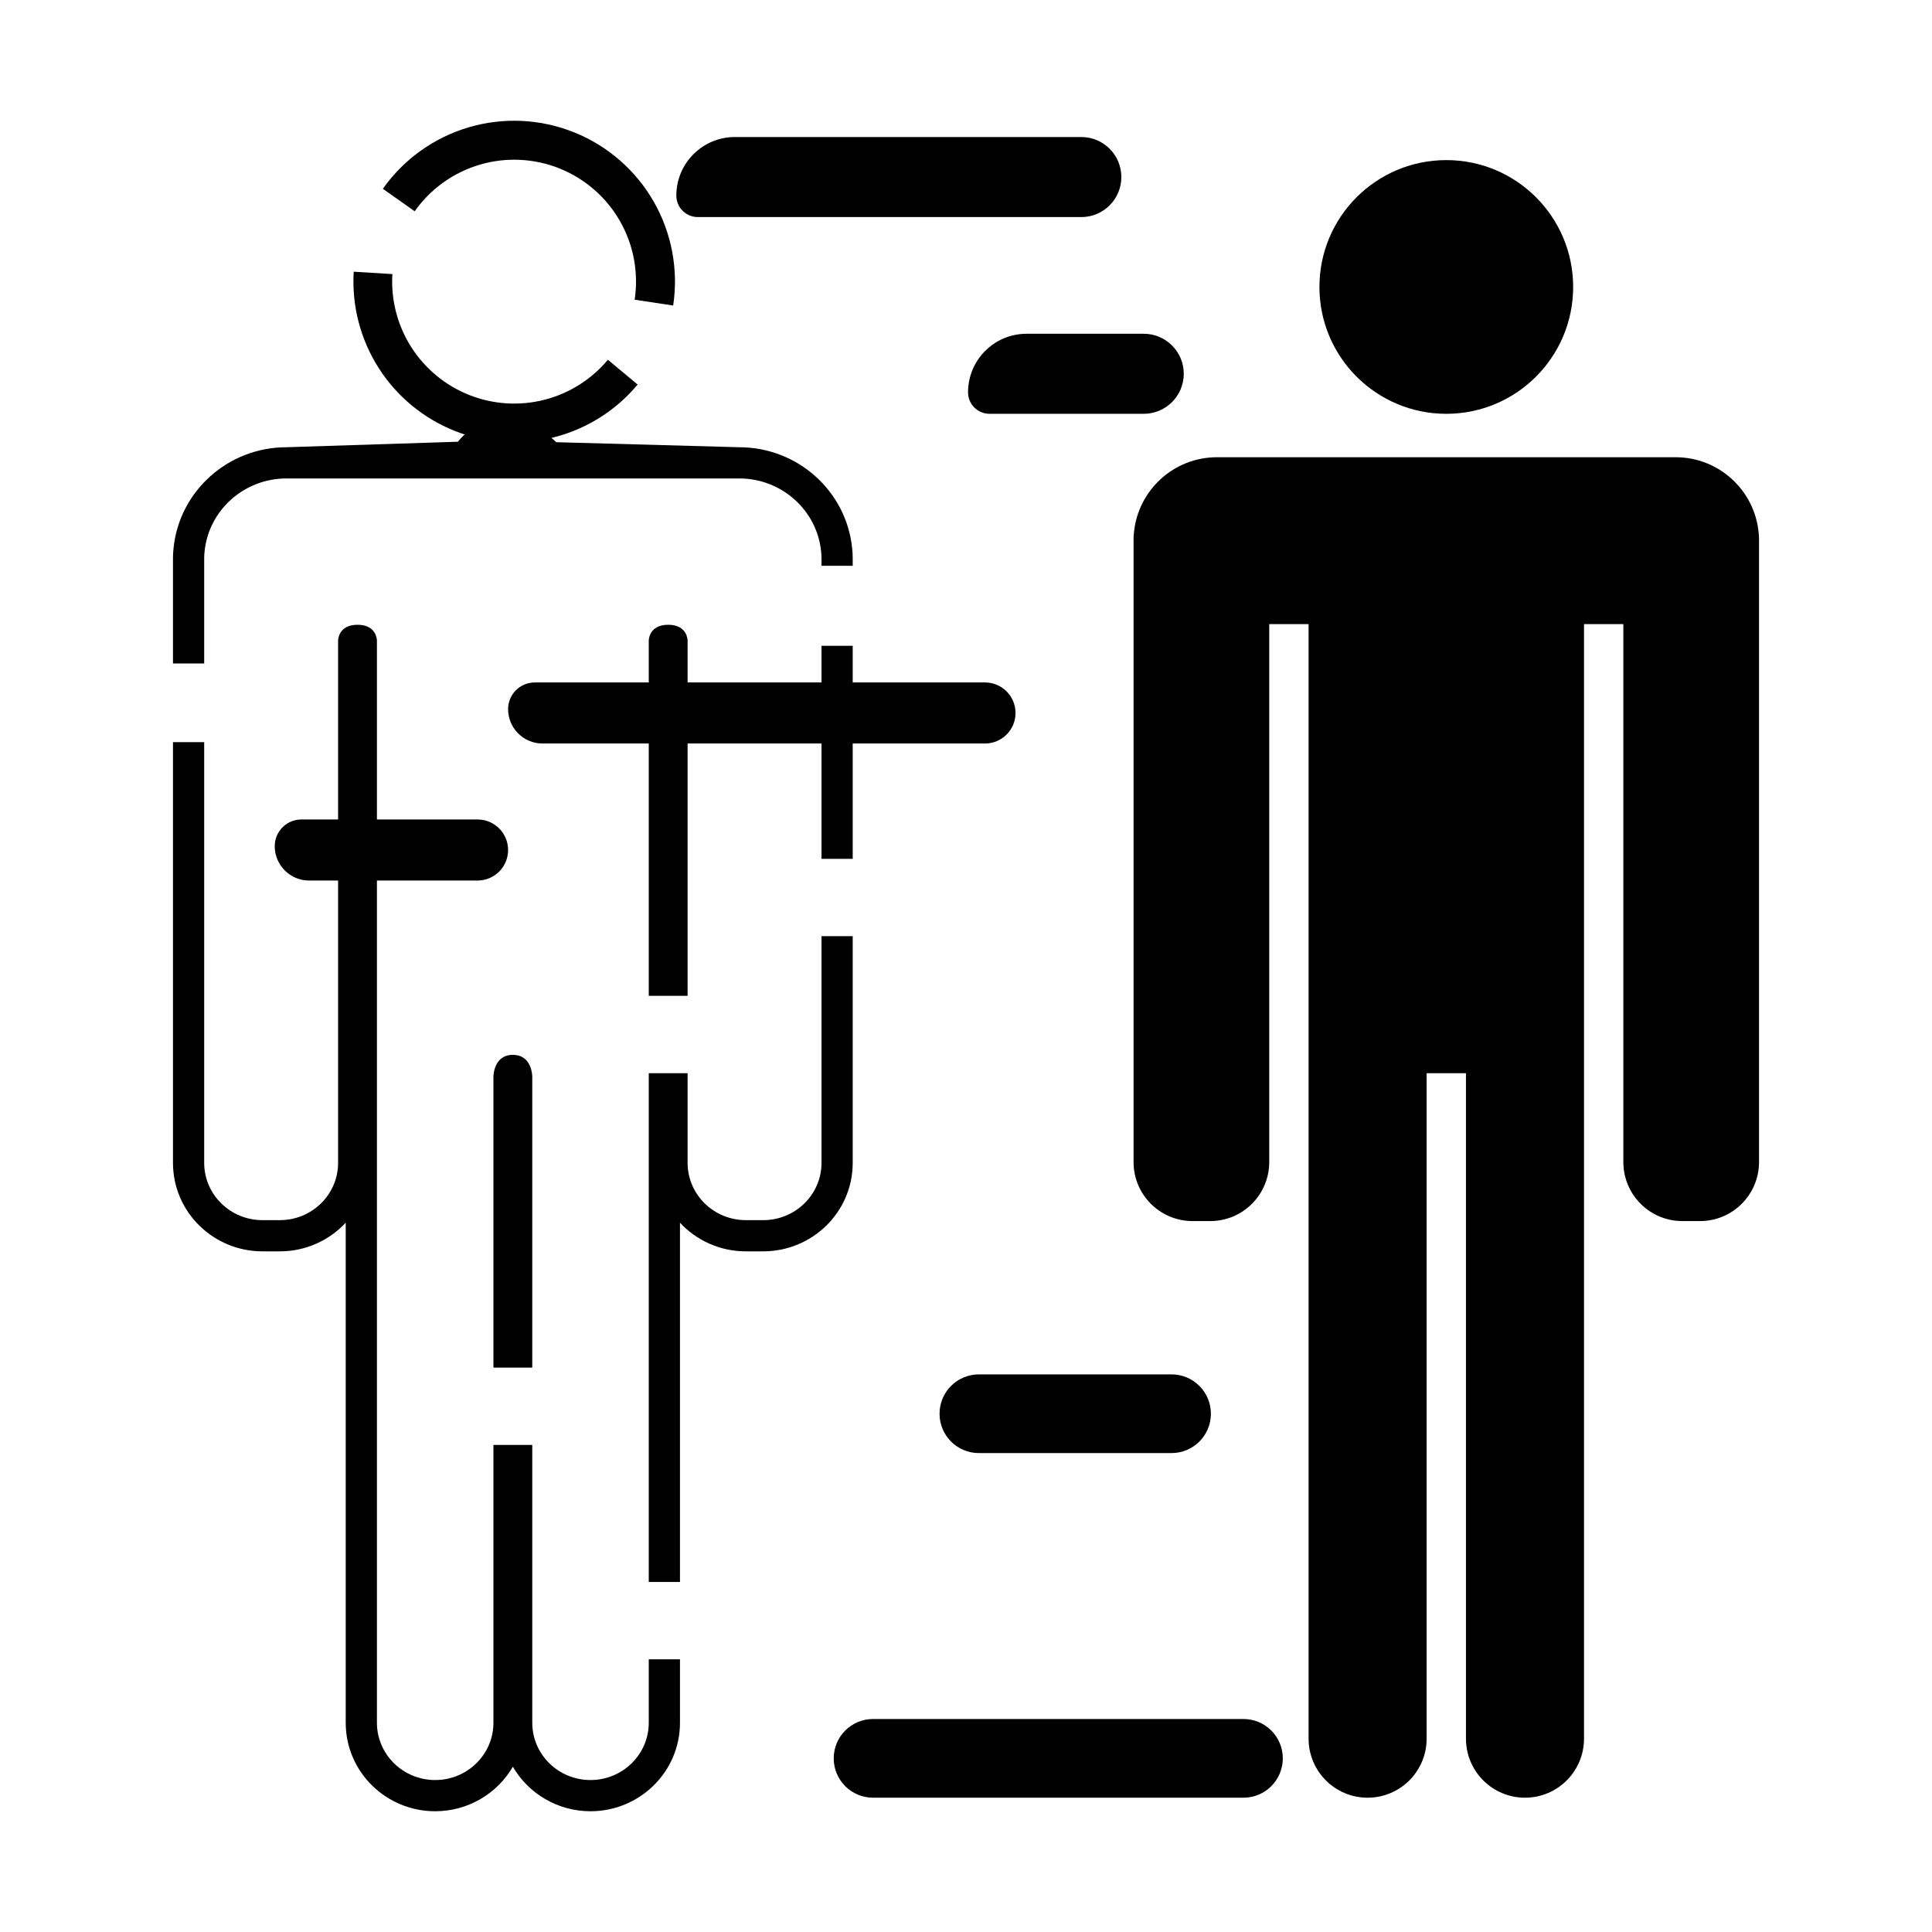 <?xml version="1.0" encoding="utf-8"?>
<svg width="256" height="256" viewBox="0 0 256 256" fill="none" xmlns="http://www.w3.org/2000/svg">
  <path d="M 50.732 25.016 C 53.498 21.098 57.506 18.228 62.107 16.87 C 66.708 15.513 71.632 15.749 76.082 17.538 C 80.533 19.328 84.249 22.567 86.629 26.731 C 89.01 30.895 89.915 35.741 89.199 40.484 L 84.095 39.714 C 84.638 36.12 83.952 32.448 82.148 29.293 C 80.344 26.138 77.528 23.683 74.156 22.327 C 70.784 20.972 67.053 20.793 63.567 21.822 C 60.082 22.85 57.045 25.025 54.948 27.994 L 50.732 25.016 Z" fill="black"/>
  <path d="M 97.377 18.157 C 93.092 18.157 89.618 21.631 89.618 25.916 C 89.618 27.489 90.893 28.764 92.466 28.764 L 143.281 28.764 C 146.21 28.764 148.585 26.39 148.585 23.461 C 148.585 20.532 146.21 18.157 143.281 18.157 L 97.377 18.157 Z" fill="black"/>
  <path d="M 136.029 44.225 C 131.744 44.225 128.27 47.699 128.27 51.984 C 128.27 53.557 129.545 54.832 131.118 54.832 L 151.551 54.832 C 154.48 54.832 156.854 52.457 156.854 49.529 C 156.854 46.6 154.48 44.225 151.551 44.225 L 136.029 44.225 Z" fill="black"/>
  <path d="M 191.641 54.832 C 200.925 54.832 208.451 47.306 208.451 38.023 C 208.451 28.739 200.925 21.214 191.641 21.214 C 182.358 21.214 174.832 28.739 174.832 38.023 C 174.832 47.306 182.358 54.832 191.641 54.832 Z" fill="black"/>
  <path d="M 150.259 70.519 C 150.821 64.939 155.532 60.585 161.259 60.585 L 222.024 60.585 C 227.751 60.585 232.462 64.939 233.024 70.519 C 233.061 70.828 233.08 71.143 233.08 71.461 L 233.08 153.979 C 233.08 158.298 229.579 161.799 225.26 161.799 L 222.923 161.799 C 218.604 161.799 215.102 158.298 215.102 153.979 L 215.102 82.697 L 209.889 82.697 L 209.889 230.384 C 209.889 234.703 206.388 238.205 202.068 238.205 C 197.749 238.205 194.248 234.703 194.248 230.384 L 194.248 142.204 L 189.035 142.204 L 189.035 230.384 C 189.035 234.703 185.533 238.205 181.214 238.205 C 176.895 238.205 173.394 234.703 173.394 230.384 L 173.394 82.697 L 168.18 82.697 L 168.18 153.979 C 168.18 158.298 164.679 161.799 160.36 161.799 L 158.023 161.799 C 153.704 161.799 150.203 158.298 150.203 153.979 L 150.203 71.461 C 150.203 71.143 150.222 70.828 150.259 70.519 Z" fill="black"/>
  <path d="M 73.373 57.953 C 77.722 56.85 81.613 54.401 84.489 50.956 L 80.55 47.668 C 78.367 50.283 75.413 52.142 72.111 52.98 C 68.809 53.818 65.327 53.591 62.161 52.333 C 58.995 51.075 56.307 48.849 54.481 45.973 C 52.655 43.097 51.784 39.718 51.992 36.317 L 46.87 36.004 C 46.597 40.483 47.745 44.935 50.15 48.723 C 52.555 52.511 56.096 55.443 60.266 57.101 C 60.7 57.273 61.138 57.431 61.58 57.574 C 61.253 57.86 60.95 58.179 60.674 58.532 L 37.968 59.261 C 30.241 59.261 23.793 65.041 23.001 72.583 C 22.948 73.034 22.921 73.492 22.921 73.957 L 22.921 87.911 L 27.055 87.911 L 27.055 73.957 C 27.055 73.648 27.074 73.342 27.111 73.042 C 27.666 67.624 32.315 63.396 37.968 63.396 L 97.942 63.396 C 103.594 63.396 108.244 67.624 108.799 73.042 C 108.835 73.342 108.854 73.648 108.854 73.957 L 108.854 74.967 L 112.989 74.967 L 112.989 73.957 C 112.989 73.492 112.961 73.033 112.908 72.583 C 112.116 65.04 105.669 59.261 97.942 59.261 L 73.707 58.593 C 73.499 58.395 73.284 58.207 73.064 58.029 C 73.167 58.004 73.27 57.979 73.373 57.953 Z" fill="black"/>
  <path d="M 22.921 98.338 L 27.055 98.338 L 27.055 154.082 C 27.055 158.276 30.511 161.675 34.774 161.675 L 37.081 161.675 C 41.343 161.675 44.799 158.276 44.799 154.082 L 44.799 116.675 L 40.959 116.675 C 38.443 116.675 36.404 114.636 36.404 112.12 C 36.404 110.168 37.986 108.585 39.938 108.585 L 44.799 108.585 L 44.799 84.867 C 44.799 84.867 44.799 82.785 47.372 82.785 C 49.945 82.785 49.945 84.867 49.945 84.867 L 49.945 108.585 L 63.28 108.585 C 65.514 108.585 67.325 110.396 67.325 112.63 C 67.325 114.864 65.514 116.675 63.28 116.675 L 49.945 116.675 L 49.945 228.272 C 49.945 232.465 53.401 235.865 57.663 235.865 C 61.926 235.865 65.382 232.465 65.382 228.272 L 65.382 191.463 L 70.528 191.463 L 70.528 228.272 C 70.528 232.465 73.983 235.865 78.246 235.865 C 82.509 235.865 85.965 232.465 85.965 228.272 L 85.965 219.867 L 90.1 219.867 L 90.1 228.272 C 90.1 234.812 84.729 240 78.246 240 C 73.875 240 70.009 237.641 67.955 234.099 C 65.9 237.641 62.035 240 57.663 240 C 51.181 240 45.81 234.812 45.81 228.272 L 45.81 162.017 C 43.633 164.356 40.513 165.81 37.081 165.81 L 34.774 165.81 C 28.291 165.81 22.921 160.622 22.921 154.082 L 22.921 98.338 Z" fill="black"/>
  <path d="M 85.965 209.62 L 90.1 209.62 L 90.1 162.017 C 92.276 164.356 95.397 165.81 98.829 165.81 L 101.135 165.81 C 107.618 165.81 112.989 160.622 112.989 154.082 L 112.989 124.046 L 108.854 124.046 L 108.854 154.082 C 108.854 158.276 105.398 161.675 101.135 161.675 L 98.829 161.675 C 94.566 161.675 91.11 158.276 91.11 154.082 L 91.11 142.204 L 85.965 142.204 L 85.965 209.62 Z" fill="black"/>
  <path d="M 70.528 181.215 L 70.528 142.648 C 70.528 142.648 70.528 139.774 67.955 139.774 C 65.382 139.774 65.382 142.648 65.382 142.648 L 65.382 181.215 L 70.528 181.215 Z" fill="black"/>
  <path d="M 108.854 113.799 L 108.854 98.518 L 91.11 98.518 L 91.11 131.956 L 85.965 131.956 L 85.965 98.518 L 71.881 98.518 C 69.365 98.518 67.325 96.478 67.325 93.962 C 67.325 92.01 68.908 90.428 70.86 90.428 L 85.965 90.428 L 85.965 84.867 C 85.965 84.867 85.965 82.785 88.537 82.785 C 91.11 82.785 91.11 84.867 91.11 84.867 L 91.11 90.428 L 108.854 90.428 L 108.854 85.574 L 112.989 85.574 L 112.989 90.428 L 130.517 90.428 C 132.751 90.428 134.562 92.239 134.562 94.473 C 134.562 96.707 132.751 98.518 130.517 98.518 L 112.989 98.518 L 112.989 113.799 L 108.854 113.799 Z" fill="black"/>
  <path d="M 124.495 187.328 C 124.495 184.448 126.829 182.114 129.708 182.114 L 155.237 182.114 C 158.116 182.114 160.45 184.448 160.45 187.328 C 160.45 190.207 158.116 192.541 155.237 192.541 L 129.708 192.541 C 126.829 192.541 124.495 190.207 124.495 187.328 Z" fill="black"/>
  <path d="M 115.686 227.777 C 112.806 227.777 110.472 230.112 110.472 232.991 C 110.472 235.87 112.806 238.205 115.686 238.205 L 164.765 238.205 C 167.644 238.205 169.978 235.87 169.978 232.991 C 169.978 230.112 167.644 227.777 164.765 227.777 L 115.686 227.777 Z" fill="black"/>
</svg>
